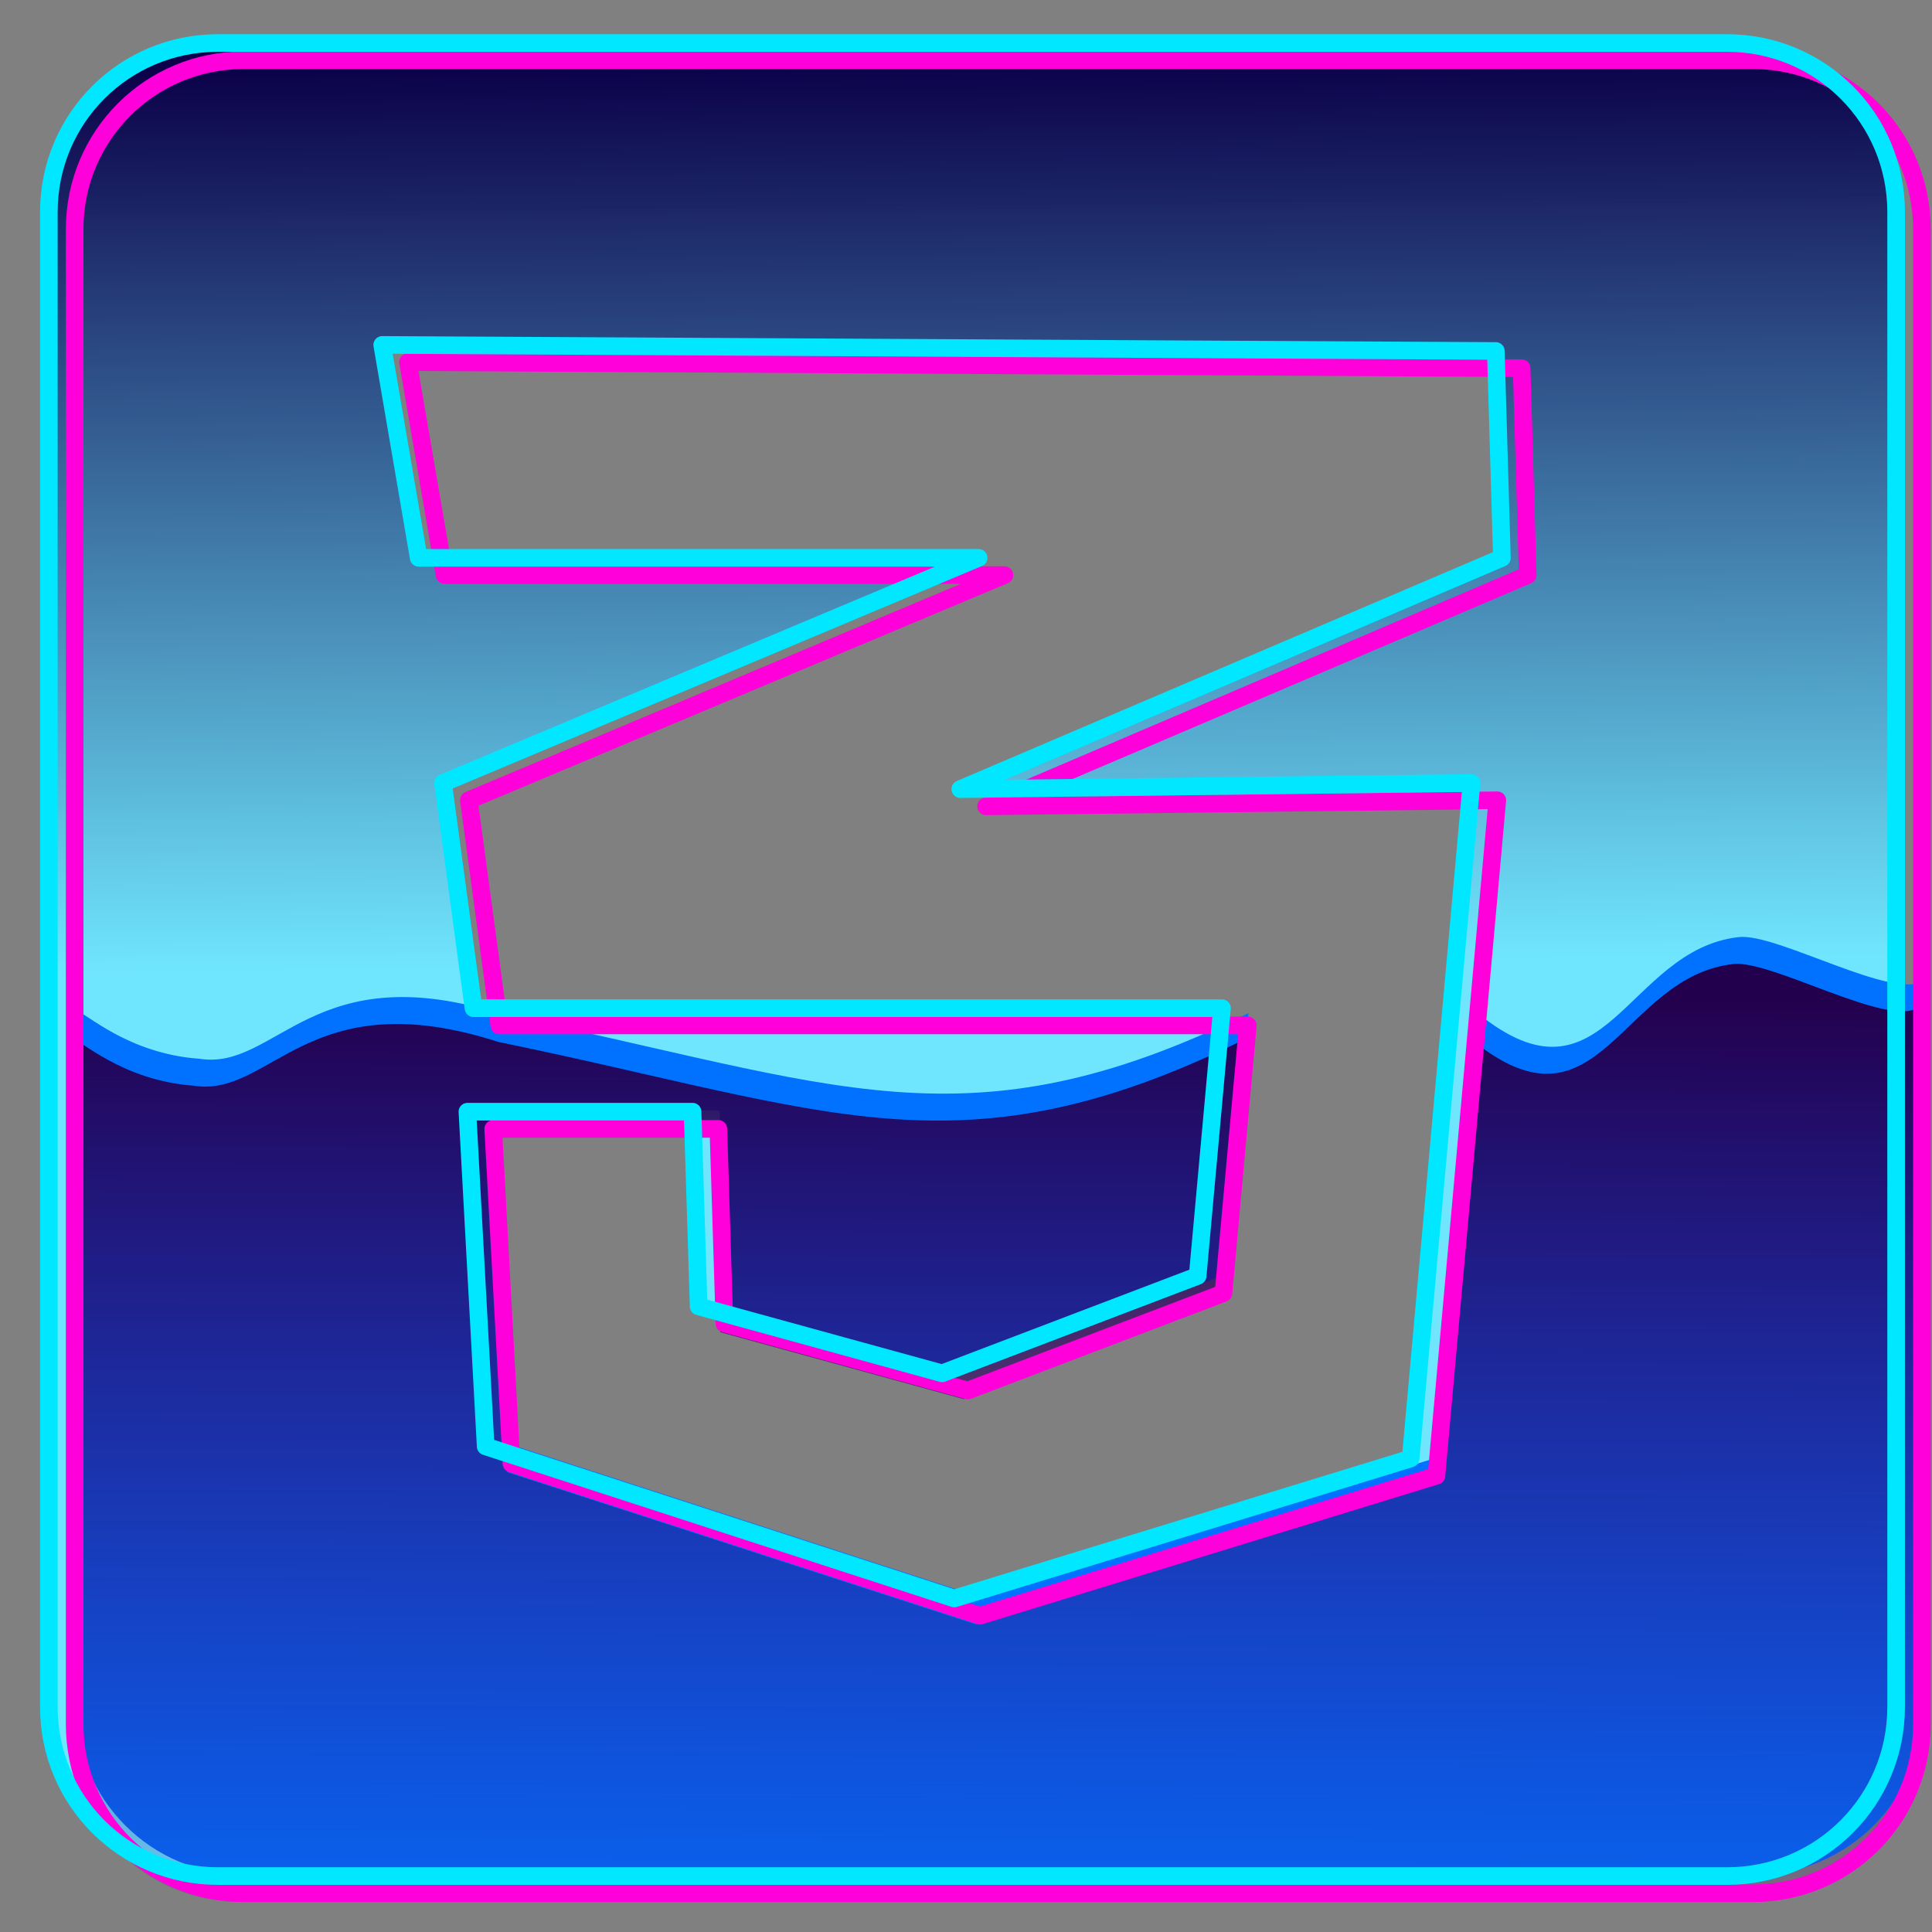 <?xml version="1.0" encoding="UTF-8" standalone="no"?>
<!-- Created with Inkscape (http://www.inkscape.org/) -->

<svg
   xmlns:dc="http://purl.org/dc/elements/1.1/"
   xmlns:cc="http://creativecommons.org/ns#"
   xmlns:rdf="http://www.w3.org/1999/02/22-rdf-syntax-ns#"
   xmlns:svg="http://www.w3.org/2000/svg"
   xmlns="http://www.w3.org/2000/svg"
   xmlns:xlink="http://www.w3.org/1999/xlink"
   xmlns:sodipodi="http://sodipodi.sourceforge.net/DTD/sodipodi-0.dtd"
   xmlns:inkscape="http://www.inkscape.org/namespaces/inkscape"
   width="42mm"
   height="42mm"
   viewBox="0 0 42 42"
   version="1.1"
   id="svg2557"
   inkscape:version="0.92.5 (2060ec1f9f, 2020-04-08)"
   sodipodi:docname="css002.svg"
   inkscape:export-filename="C:\Users\Bartek\Desktop\logo03.png"
   inkscape:export-xdpi="96"
   inkscape:export-ydpi="96">
  <rect x="0" y="0" width="42" height="42" fill="#808080" stroke="none"/>
  <defs
     id="defs2551">
    <linearGradient
       id="linearGradient1748"
       inkscape:collect="always">
      <stop
         id="stop1744"
         offset="0"
         style="stop-color:#23004d;stop-opacity:1" />
      <stop
         id="stop1746"
         offset="1"
         style="stop-color:#3f008d;stop-opacity:0.004" />
    </linearGradient>
    <linearGradient
       gradientTransform="matrix(1.357,0,0,1.357,-131.719,111.706)"
       inkscape:collect="always"
       xlink:href="#linearGradient5068-2"
       id="linearGradient6133-6-6"
       x1="114.306"
       y1="77.829"
       x2="127.097"
       y2="77.829"
       gradientUnits="userSpaceOnUse" />
    <linearGradient
       inkscape:collect="always"
       id="linearGradient5068-2">
      <stop
         style="stop-color:#ffffff;stop-opacity:1"
         offset="0"
         id="stop5064" />
      <stop
         style="stop-color:#ffffff;stop-opacity:0"
         offset="1"
         id="stop5066" />
    </linearGradient>
    <linearGradient
       gradientTransform="matrix(0.359,0,0,0.359,-34.967,110.772)"
       inkscape:collect="always"
       xlink:href="#linearGradient5241"
       id="linearGradient5654-8-7-1-6-1"
       x1="187.338"
       y1="285.077"
       x2="186.192"
       y2="341.304"
       gradientUnits="userSpaceOnUse" />
    <linearGradient
       inkscape:collect="always"
       id="linearGradient5241">
      <stop
         style="stop-color:#23004d;stop-opacity:1"
         offset="0"
         id="stop5237" />
      <stop
         style="stop-color:#3f008d;stop-opacity:0.005"
         offset="1"
         id="stop5239" />
    </linearGradient>
    <linearGradient
       gradientTransform="matrix(0.359,0,0,0.359,-34.84,111.216)"
       inkscape:collect="always"
       xlink:href="#linearGradient5068-2"
       id="linearGradient5654-8-7-1-8"
       x1="186.088"
       y1="339.577"
       x2="186.192"
       y2="330.054"
       gradientUnits="userSpaceOnUse" />
    <linearGradient
       inkscape:collect="always"
       xlink:href="#linearGradient5068-2"
       id="linearGradient5992-4"
       x1="75.425"
       y1="76.763"
       x2="85.713"
       y2="76.763"
       gradientUnits="userSpaceOnUse"
       gradientTransform="matrix(1.357,0,0,1.357,-96.392,111.853)" />
    <linearGradient
       inkscape:collect="always"
       xlink:href="#linearGradient5241"
       id="linearGradient5890-2-9"
       gradientUnits="userSpaceOnUse"
       gradientTransform="matrix(1.357,0,0,1.357,-37.177,112.18)"
       x1="36.12"
       y1="75.469"
       x2="36.014"
       y2="91.412" />
    <linearGradient
       inkscape:collect="always"
       xlink:href="#linearGradient5068-2"
       id="linearGradient5890-2-8-7"
       gradientUnits="userSpaceOnUse"
       gradientTransform="matrix(1.357,0,0,1.357,-36.987,112.434)"
       x1="35.933"
       y1="88.846"
       x2="35.904"
       y2="85.954" />
    <linearGradient
       inkscape:collect="always"
       xlink:href="#linearGradient4661-8-6"
       id="linearGradient5536-5-0"
       x1="36.898"
       y1="63.999"
       x2="36.818"
       y2="77.735"
       gradientUnits="userSpaceOnUse"
       gradientTransform="matrix(1.357,0,0,1.357,-36.987,112.054)" />
    <linearGradient
       id="linearGradient4661-8-6"
       inkscape:collect="always">
      <stop
         id="stop4657"
         offset="0"
         style="stop-color:#0b0049;stop-opacity:1" />
      <stop
         id="stop4659"
         offset="1"
         style="stop-color:#6fe7ff;stop-opacity:0.988" />
    </linearGradient>
    <linearGradient
       gradientTransform="matrix(0.359,0,0,0.359,-34.903,111.742)"
       inkscape:collect="always"
       xlink:href="#linearGradient4661-8-6"
       id="linearGradient5654-8-7-0"
       x1="186.338"
       y1="244.077"
       x2="186.692"
       y2="288.804"
       gradientUnits="userSpaceOnUse" />
    <linearGradient
       inkscape:collect="always"
       xlink:href="#linearGradient4661-8-6"
       id="linearGradient903"
       x1="81.927"
       y1="11.774"
       x2="81.683"
       y2="95.204"
       gradientUnits="userSpaceOnUse"
       gradientTransform="matrix(0.265,0,0,0.265,51.427,195.926)" />
    <linearGradient
       inkscape:collect="always"
       xlink:href="#linearGradient5241"
       id="linearGradient962"
       x1="30.566"
       y1="284.562"
       x2="30.538"
       y2="296.643"
       gradientUnits="userSpaceOnUse"
       gradientTransform="translate(41.51,-63.496)" />
    <linearGradient
       inkscape:collect="always"
       xlink:href="#linearGradient4661-8-6"
       id="linearGradient1669"
       x1="21.412"
       y1="255.992"
       x2="21.508"
       y2="276.639"
       gradientUnits="userSpaceOnUse"
       gradientTransform="translate(-33.557,55.161)" />
    <linearGradient
       inkscape:collect="always"
       xlink:href="#linearGradient1748"
       id="linearGradient1742"
       x1="-26.964"
       y1="241.705"
       x2="-26.88"
       y2="257.987"
       gradientUnits="userSpaceOnUse"
       gradientTransform="translate(-18.107,67.401)" />
    <linearGradient
       inkscape:collect="always"
       xlink:href="#linearGradient4661-8-6"
       id="linearGradient916"
       x1="77.291"
       y1="4.753"
       x2="78.017"
       y2="88.253"
       gradientUnits="userSpaceOnUse"
       gradientTransform="matrix(0.265,0,0,0.265,-106.362,208.169)" />
    <linearGradient
       inkscape:collect="always"
       xlink:href="#linearGradient1748"
       id="linearGradient966"
       x1="36.807"
       y1="280.596"
       x2="37.012"
       y2="298.323"
       gradientUnits="userSpaceOnUse"
       gradientTransform="translate(-121.576,-49.874)" />
    <linearGradient
       gradientTransform="matrix(0.265,0,0,0.265,-3.397906e-7,254.735)"
       inkscape:collect="always"
       xlink:href="#linearGradient4661-8-6"
       id="linearGradient917"
       x1="76.887"
       y1="5.74"
       x2="77.613"
       y2="80.24"
       gradientUnits="userSpaceOnUse" />
    <linearGradient
       inkscape:collect="always"
       xlink:href="#linearGradient5241"
       id="linearGradient1002"
       x1="39.228"
       y1="273.053"
       x2="39.162"
       y2="295.877"
       gradientUnits="userSpaceOnUse"
       gradientTransform="translate(-17.306,3.555)" />
  </defs>
  <sodipodi:namedview
     id="base"
     pagecolor="#ffffff"
     bordercolor="#666666"
     borderopacity="1.0"
     inkscape:pageopacity="0.0"
     inkscape:pageshadow="2"
     inkscape:zoom="1.4142136"
     inkscape:cx="-23.992777"
     inkscape:cy="75.503967"
     inkscape:document-units="mm"
     inkscape:current-layer="layer1"
     showgrid="false"
     inkscape:window-width="1920"
     inkscape:window-height="1017"
     inkscape:window-x="-8"
     inkscape:window-y="-8"
     inkscape:window-maximized="1"
     width="51mm"
     inkscape:snap-global="false" />
  <g
     inkscape:groupmode="layer"
     id="layer2"
     inkscape:label="Layer 2"
     style="display:inline;opacity:0.09" />
  <g
     inkscape:label="Layer 1"
     inkscape:groupmode="layer"
     id="layer1"
     transform="translate(0,-255)">
    <path
       inkscape:connector-curvature="0"
       style="display:inline;fill:url(#linearGradient5654-8-7-0);fill-opacity:1;stroke:none;stroke-width:0.271;stroke-linecap:butt;stroke-linejoin:miter;stroke-miterlimit:4;stroke-dasharray:none;stroke-opacity:1"
       d="m 26.662,199.521 -2.792,1.27 0.069,31.561 2.683,1.685 14.3,-13.271 0.028,-8.947 z m 1.207,4.612 10.23,9.512 c 0.047,0.098 0.06,5.598 0.06,5.598 l -10.587,10.385 -1.692,-1.005 -0.084,-23.549 z"
       id="path5315-7-3-88-0-9"
       sodipodi:nodetypes="cccccccccccccc" />
    <path
       inkscape:connector-curvature="0"
       style="display:inline;fill:url(#linearGradient5536-5-0);fill-opacity:1;stroke:none;stroke-width:0.271;stroke-linecap:butt;stroke-linejoin:miter;stroke-miterlimit:4;stroke-dasharray:none;stroke-opacity:1"
       d="m 9.015,199.122 -2.792,1.269 -0.029,31.256 2.827,1.343 10.781,-9.248 -7.741,-6.092 -0.046,-3.212 6.963,-5.957 z m -0.622,3.074 7.051,6.486 -7.337,5.711 -0.064,-11.943 z m -0.295,15.224 1.606,1.444 6.237,5.098 -5.743,4.953 -2.072,-0.942 z"
       id="path5317-0-7-94" />
    <path
       inkscape:connector-curvature="0"
       style="display:inline;fill:#ffffff;fill-opacity:1;stroke:none;stroke-width:0.271;stroke-linecap:butt;stroke-linejoin:miter;stroke-miterlimit:4;stroke-dasharray:none;stroke-opacity:1"
       d="m 5.905,215.302 0.162,16.979 2.827,1.343 10.781,-9.248 -7.741,-6.091 -0.046,-3.212 c -1.142,0.625 -1.345,0.799 -2.999,-0.31 -1.633,-0.248 -1.573,0.64 -2.983,0.539 z m 2.066,2.753 1.606,1.444 6.237,5.098 -5.743,4.953 -2.072,-0.942 z"
       id="path5317-0-7-9-9"
       sodipodi:nodetypes="cccccccccccccc" />
    <path
       inkscape:connector-curvature="0"
       style="display:inline;fill:#ee00f6;fill-opacity:1;stroke:none;stroke-width:0.271;stroke-linecap:butt;stroke-linejoin:miter;stroke-miterlimit:4;stroke-dasharray:none;stroke-opacity:1"
       d="m 6.096,215.302 0.162,16.979 2.827,1.343 10.781,-9.248 -7.741,-6.092 -0.046,-3.212 c -1.142,0.625 -1.345,0.799 -2.999,-0.31 -1.633,-0.248 -1.573,0.64 -2.983,0.539 z m 2.066,2.753 1.606,1.444 6.237,5.098 -5.743,4.953 -2.072,-0.942 z"
       id="path5317-0-7-9-0-4-1"
       sodipodi:nodetypes="cccccccccccccc" />
    <path
       inkscape:connector-curvature="0"
       style="display:inline;fill:url(#linearGradient5890-2-8-7);fill-opacity:1;stroke:none;stroke-width:0.271;stroke-linecap:butt;stroke-linejoin:miter;stroke-miterlimit:4;stroke-dasharray:none;stroke-opacity:1"
       d="m 6.032,215.048 0.162,16.979 2.827,1.343 10.781,-9.248 -7.741,-6.092 -0.046,-3.212 c -1.142,0.625 -1.345,0.799 -2.999,-0.31 -1.633,-0.248 -1.573,0.64 -2.983,0.539 z m 2.066,2.753 1.606,1.444 6.237,5.098 -5.743,4.953 -2.072,-0.942 z"
       id="path5317-0-7-9-0-8-3"
       sodipodi:nodetypes="cccccccccccccc" />
    <path
       inkscape:connector-curvature="0"
       style="display:inline;fill:url(#linearGradient5890-2-9);fill-opacity:1;stroke:none;stroke-width:0.271;stroke-linecap:butt;stroke-linejoin:miter;stroke-miterlimit:4;stroke-dasharray:none;stroke-opacity:1"
       d="m 5.842,214.794 0.162,16.979 2.827,1.343 10.781,-9.248 -7.741,-6.092 -0.046,-3.212 c -1.142,0.625 -1.345,0.799 -2.999,-0.31 -1.633,-0.248 -1.573,0.64 -2.983,0.539 z m 2.066,2.753 1.606,1.444 6.237,5.098 -5.743,4.953 -2.072,-0.942 z"
       id="path5317-0-7-9-0-1"
       sodipodi:nodetypes="cccccccccccccc" />
    <path
       inkscape:connector-curvature="0"
       style="display:inline;fill:none;fill-opacity:1;stroke:#00e8ff;stroke-width:0.271;stroke-linecap:butt;stroke-linejoin:miter;stroke-miterlimit:4;stroke-dasharray:none;stroke-opacity:1"
       d="m 10.03,199.312 -2.792,1.269 -0.029,31.256 2.827,1.343 10.781,-9.248 -7.741,-6.091 -0.046,-3.212 6.963,-5.957 z m -0.622,3.074 7.051,6.486 -7.337,5.711 -0.064,-11.943 z m -0.295,15.224 1.606,1.444 6.237,5.098 -5.743,4.953 -2.072,-0.942 z"
       id="path5317-0-7-2-0-4" />
    <path
       inkscape:connector-curvature="0"
       style="display:inline;fill:none;fill-opacity:1;stroke:url(#linearGradient5992-4);stroke-width:0.271;stroke-linecap:butt;stroke-linejoin:miter;stroke-miterlimit:4;stroke-dasharray:none;stroke-opacity:1"
       d="m 8.888,199.058 -2.792,1.269 -0.029,31.256 2.827,1.343 10.781,-9.248 -7.741,-6.091 -0.046,-3.212 6.963,-5.957 z m -0.622,3.074 7.051,6.486 -7.337,5.711 -0.064,-11.943 z m -0.295,15.224 1.606,1.444 6.237,5.098 -5.743,4.953 -2.072,-0.942 z"
       id="path5317-0-7-2-0-9-0" />
    <path
       style="display:inline;fill:#ee00f6;fill-opacity:1;stroke:none;stroke-width:0.271;stroke-linecap:butt;stroke-linejoin:miter;stroke-miterlimit:4;stroke-dasharray:none;stroke-opacity:1"
       d="m 23.984,214.482 c 0.101,4.99 0.067,11.007 0.081,17.299 l 2.683,1.685 14.3,-13.27 0.018,-5.777 c -1.275,-0.567 -2.247,-0.629 -2.805,0 0.009,0.783 0.015,1.771 0.019,2.603 0.004,0.928 0.007,1.652 0.007,1.652 l -10.587,10.385 -1.692,-1.005 -0.039,-10.941 0.039,-3.536 c -0.879,1.835 -1.358,0.669 -2.025,0.907 z"
       id="path5315-7-3-88-0-5-6-4-2"
       inkscape:connector-curvature="0"
       sodipodi:nodetypes="ccccccccccccc" />
    <path
       style="display:inline;fill:url(#linearGradient5654-8-7-1-8);fill-opacity:1;stroke:none;stroke-width:0.271;stroke-linecap:butt;stroke-linejoin:miter;stroke-miterlimit:4;stroke-dasharray:none;stroke-opacity:1"
       d="m 23.92,214.526 c 0.101,4.99 0.067,11.007 0.081,17.299 l 2.683,1.685 14.3,-13.27 0.018,-5.777 c -1.275,-0.567 -2.247,-0.629 -2.805,0 0.009,0.783 0.015,1.771 0.019,2.603 0.004,0.928 0.007,1.652 0.007,1.652 l -10.587,10.385 -1.692,-1.005 -0.039,-10.941 0.039,-3.536 c -0.879,1.835 -1.358,0.669 -2.025,0.907 z"
       id="path5315-7-3-88-0-5-0"
       inkscape:connector-curvature="0"
       sodipodi:nodetypes="ccccccccccccc" />
    <path
       style="display:inline;fill:url(#linearGradient5654-8-7-1-6-1);fill-opacity:1;stroke:none;stroke-width:0.271;stroke-linecap:butt;stroke-linejoin:miter;stroke-miterlimit:4;stroke-dasharray:none;stroke-opacity:1"
       d="m 23.793,214.082 c 0.101,4.99 0.067,11.007 0.081,17.299 l 2.683,1.685 14.3,-13.27 0.018,-5.777 c -1.275,-0.567 -2.247,-0.629 -2.805,0 0.009,0.783 0.015,1.771 0.019,2.603 0.004,0.928 0.007,1.652 0.007,1.652 l -10.587,10.385 -1.692,-1.005 -0.039,-10.941 0.039,-3.536 c -0.879,1.835 -1.358,0.669 -2.025,0.907 z"
       id="path5315-7-3-88-0-5-6-0"
       inkscape:connector-curvature="0"
       sodipodi:nodetypes="ccccccccccccc" />
    <path
       inkscape:connector-curvature="0"
       style="display:inline;fill:none;fill-opacity:1;stroke:#00dcff;stroke-width:0.271;stroke-linecap:butt;stroke-linejoin:miter;stroke-miterlimit:4;stroke-dasharray:none;stroke-opacity:1"
       d="m 27.36,200.155 -2.792,1.27 0.069,31.561 2.683,1.685 14.3,-13.271 0.028,-8.947 z m 1.207,4.612 10.23,9.512 c 0.047,0.098 0.06,5.598 0.06,5.598 l -10.587,10.385 -1.692,-1.005 -0.084,-23.549 z"
       id="path5315-7-3-88-0-7-6"
       sodipodi:nodetypes="cccccccccccccc" />
    <path
       inkscape:connector-curvature="0"
       style="display:inline;fill:none;fill-opacity:1;stroke:url(#linearGradient6133-6-6);stroke-width:0.271;stroke-linecap:butt;stroke-linejoin:miter;stroke-miterlimit:4;stroke-dasharray:none;stroke-opacity:1"
       d="m 26.281,200.028 -2.792,1.27 0.069,31.561 2.683,1.685 14.3,-13.271 0.028,-8.947 z m 1.207,4.612 10.23,9.512 c 0.047,0.098 0.06,5.598 0.06,5.598 l -10.587,10.385 -1.692,-1.005 -0.084,-23.549 z"
       id="path5315-7-3-88-0-7-4-6"
       sodipodi:nodetypes="cccccccccccccc" />
    <path
       style="opacity:1;fill:url(#linearGradient903);fill-opacity:1;fill-rule:nonzero;stroke:none;stroke-width:0.265;stroke-linejoin:round;stroke-miterlimit:4;stroke-dasharray:0.265, 0.53;stroke-dashoffset:0;stroke-opacity:1;paint-order:normal"
       d="m 70.67,198.771 c -9.032,0 -16.303,8.017 -16.303,17.974 v 0.267 c 0,9.71 6.916,17.571 15.635,17.955 l -0.038,-17.741 h -2.349 v -4.314 h 2.34 l -5.16e-4,-0.174 c 0.079,-3.395 1.407,-6.976 8.09,-6.107 L 78,210.675 c -1.53,0.088 -3.297,-0.275 -3.156,2.176 v 0.062 h 3.195 v 4.314 h -3.18 l 0.06,17.731 c 8.606,-0.517 15.395,-8.324 15.395,-17.945 v -0.267 c 0,-9.958 -7.271,-17.974 -16.303,-17.974 z"
       id="rect852"
       inkscape:connector-curvature="0" />
    <path
       style="opacity:1;fill:#ff00ff;fill-opacity:1;fill-rule:nonzero;stroke:none;stroke-width:0.265;stroke-linejoin:round;stroke-miterlimit:4;stroke-dasharray:0.265, 0.53;stroke-dashoffset:0;stroke-opacity:1;paint-order:normal"
       d="m 90.788,217.421 c -0.246,0.074 -0.751,7.577 -8.513,3.963 -3.068,-1.773 -4.007,1.091 -6.902,-0.105 v 12.71 l 0.02,1.644 c 8.606,-0.517 15.395,-8.324 15.395,-17.945 v -0.267 c 0,-2.645 0.101,0.003 0,0 z m -35.578,-3.59 c -0.287,-0.033 -0.37,0.944 -0.37,3.589 v 0.267 c 0,9.71 6.916,17.571 15.635,17.955 l -0.048,-14.313 c -2.548,1.043 -3.638,-1.667 -6.405,-0.233 -6.929,3.593 -9.304,-2.838 -9.218,-3.617 z"
       id="rect852-9"
       inkscape:connector-curvature="0"
       sodipodi:nodetypes="cccccssccsscccsc" />
    <path
       style="opacity:1;fill:url(#linearGradient962);fill-opacity:1;fill-rule:nonzero;stroke:none;stroke-width:0.265;stroke-linejoin:round;stroke-miterlimit:4;stroke-dasharray:0.265, 0.53;stroke-dashoffset:0;stroke-opacity:1;paint-order:normal"
       d="m 90.45,217.218 c -0.246,0.074 -0.751,7.577 -8.513,3.963 -3.068,-1.773 -4.007,1.091 -6.902,-0.105 v 12.71 l 0.02,1.644 c 8.606,-0.517 15.395,-8.324 15.395,-17.945 v -0.267 c 0,-2.645 0.101,0.003 0,0 z m -35.578,-3.59 c 0.019,-0.289 -0.37,0.945 -0.37,3.589 v 0.267 c 0,9.71 6.916,17.571 15.635,17.955 l -0.048,-14.313 c -2.548,1.043 -3.638,-1.667 -6.405,-0.233 -6.929,3.593 -9.066,-3.376 -9.015,-4.157 z"
       id="rect852-9-2"
       inkscape:connector-curvature="0"
       sodipodi:nodetypes="cccccsscssscccss" />
    <path
       style="opacity:1;fill:none;fill-opacity:1;fill-rule:nonzero;stroke:#ff00fb;stroke-width:0.3;stroke-linejoin:round;stroke-miterlimit:4;stroke-dasharray:none;stroke-dashoffset:0;stroke-opacity:1;paint-order:normal"
       d="m 70.556,198.492 c -9.032,0 -16.303,8.017 -16.303,17.974 v 0.267 c 0,9.71 6.916,17.571 15.635,17.955 l -0.038,-17.741 h -2.349 v -4.314 h 2.34 l -5.29e-4,-0.174 c 0.079,-3.395 1.407,-6.976 8.09,-6.107 l -0.045,4.043 c -1.53,0.088 -3.297,-0.275 -3.156,2.176 v 0.062 h 3.195 v 4.314 h -3.18 l 0.06,17.731 c 8.606,-0.517 15.395,-8.324 15.395,-17.945 v -0.267 c 0,-9.958 -7.271,-17.974 -16.303,-17.974 z"
       id="rect852-8-7"
       inkscape:connector-curvature="0" />
    <path
       style="opacity:1;fill:none;fill-opacity:1;fill-rule:nonzero;stroke:#00f0ff;stroke-width:0.3;stroke-linejoin:round;stroke-miterlimit:4;stroke-dasharray:none;stroke-dashoffset:0;stroke-opacity:1;paint-order:normal"
       d="m 70.941,198.771 c -9.032,0 -16.303,8.017 -16.303,17.974 v 0.267 c 0,9.71 6.916,17.571 15.635,17.955 l -0.038,-17.741 h -2.349 v -4.314 h 2.34 l -5.3e-4,-0.174 c 0.079,-3.395 1.407,-6.976 8.09,-6.107 l -0.045,4.043 c -1.53,0.088 -3.297,-0.275 -3.156,2.176 v 0.062 h 3.195 v 4.314 h -3.18 l 0.06,17.731 c 8.606,-0.517 15.395,-8.324 15.395,-17.945 v -0.267 c 10e-7,-9.958 -7.271,-17.974 -16.303,-17.974 z"
       id="rect852-8"
       inkscape:connector-curvature="0" />
    <path
       style="opacity:1;fill:url(#linearGradient1669);fill-opacity:1;fill-rule:nonzero;stroke:none;stroke-width:0.3;stroke-linejoin:round;stroke-miterlimit:4;stroke-dasharray:none;stroke-dashoffset:0;stroke-opacity:1;paint-order:normal"
       d="m -28.586,311.153 c -1.853,0 -3.346,1.492 -3.346,3.346 v 32.883 c 0,1.853 1.492,3.346 3.346,3.346 H 3.819 c 1.853,0 3.346,-1.492 3.346,-3.346 v -32.883 c 0,-1.853 -1.492,-3.346 -3.346,-3.346 z m 5.235,5.725 h 0.271 c 1.76,0 3.177,1.417 3.177,3.177 v 0.338 c 0,1.76 -1.417,3.177 -3.177,3.177 h -0.271 c -1.76,0 -3.177,-1.417 -3.177,-3.177 v -0.338 c 0,-1.76 1.417,-3.177 3.177,-3.177 z m 18.177,8.76 c 3.233,0.079 6.245,2.336 6.318,5.818 l -0.012,0.008 0.12,13.194 h -5.475 v -9.653 l -0.001,5.2e-4 c 0.001,-0.022 5.3e-5,-0.043 0.001,-0.065 v -0.523 c -0.097,-2.293 -1.545,-3.566 -3.205,-3.579 -1.791,-0.014 -3.042,0.623 -3.486,3.517 v 10.438 h -5.678 v -18.655 h 5.678 v 2.243 c 1.537,-1.959 3.683,-2.793 5.74,-2.744 z m -20.88,0.5 h 5.678 v 18.655 h -5.678 z"
       id="rect1661"
       inkscape:connector-curvature="0" />
    <path
       style="opacity:1;fill:url(#linearGradient1742);fill-opacity:1;fill-rule:nonzero;stroke:none;stroke-width:0.3;stroke-linejoin:round;stroke-miterlimit:4;stroke-dasharray:none;stroke-dashoffset:0;stroke-opacity:1;paint-order:normal"
       d="m -64.093,309.853 v 14.96 c 0,1.853 1.492,3.346 3.346,3.346 h 32.405 c 1.853,0 3.346,-1.492 3.346,-3.346 v -14.96 c -2.337,-0.541 -0.78,-2.173 -6.023,0 l 0.112,12.236 h -5.475 v -9.653 l -0.001,5.3e-4 c 0.001,-0.022 -1.3e-5,-0.043 0.001,-0.065 v -0.523 c -0.033,-0.791 -0.23,-1.457 -0.538,-1.995 -1.922,-0.816 -3.968,1.691 -5.592,0 -0.246,0.492 -0.436,1.121 -0.561,1.933 v 10.438 h -5.678 v -12.371 c -1.248,-0.036 -1.955,-1.515 -3.785,0 v 12.372 h -5.678 v -12.372 c -2.405,0.823 -4.834,1.69 -5.878,0 z"
       id="rect1661-7-1"
       inkscape:connector-curvature="0"
       sodipodi:nodetypes="cssssccccccccccccccccccc" />
    <path
       style="opacity:1;fill:none;fill-opacity:1;fill-rule:nonzero;stroke:#e800ff;stroke-width:0.3;stroke-linejoin:round;stroke-miterlimit:4;stroke-dasharray:none;stroke-dashoffset:0;stroke-opacity:1;paint-order:normal"
       d="m -60.72,251.502 c -1.853,0 -3.346,1.492 -3.346,3.346 v 32.883 c 0,1.853 1.492,3.346 3.346,3.346 h 32.405 c 1.853,0 3.346,-1.492 3.346,-3.346 v -32.883 c 0,-1.853 -1.492,-3.346 -3.346,-3.346 z m 5.235,5.725 h 0.271 c 1.76,0 3.177,1.417 3.177,3.177 v 0.338 c 0,1.76 -1.417,3.177 -3.177,3.177 h -0.271 c -1.76,0 -3.177,-1.417 -3.177,-3.177 v -0.338 c 0,-1.76 1.417,-3.177 3.177,-3.177 z m 18.177,8.76 c 3.233,0.079 6.245,2.336 6.318,5.818 l -0.012,0.008 0.12,13.194 h -5.475 v -9.653 l -0.001,5.3e-4 c 0.001,-0.022 5.3e-5,-0.043 0.001,-0.065 v -0.523 c -0.097,-2.293 -1.545,-3.566 -3.205,-3.579 -1.791,-0.014 -3.042,0.623 -3.486,3.517 v 10.438 h -5.678 v -18.655 h 5.678 v 2.243 c 1.537,-1.959 3.683,-2.793 5.74,-2.744 z m -20.88,0.5 h 5.678 v 18.655 h -5.678 z"
       id="rect1661-8-7"
       inkscape:connector-curvature="0" />
    <path
       style="opacity:1;fill:none;fill-opacity:1;fill-rule:nonzero;stroke:#00fdff;stroke-width:0.3;stroke-linejoin:round;stroke-miterlimit:4;stroke-dasharray:none;stroke-dashoffset:0;stroke-opacity:1;paint-order:normal"
       d="m -61.15,211.996 c -1.853,0 -3.346,1.492 -3.346,3.346 v 32.883 c 0,1.853 1.492,3.346 3.346,3.346 h 32.405 c 1.853,0 3.346,-1.492 3.346,-3.346 v -32.883 c 0,-1.853 -1.492,-3.346 -3.346,-3.346 z m 5.235,5.725 h 0.271 c 1.76,0 3.177,1.417 3.177,3.177 v 0.338 c 0,1.76 -1.417,3.177 -3.177,3.177 h -0.271 c -1.76,0 -3.177,-1.417 -3.177,-3.177 v -0.338 c 0,-1.76 1.417,-3.177 3.177,-3.177 z m 18.177,8.76 c 3.233,0.079 6.245,2.336 6.318,5.818 l -0.012,0.008 0.12,13.194 h -5.475 v -9.653 l -0.001,5.3e-4 c 0.001,-0.022 5.3e-5,-0.043 0.001,-0.065 V 235.26 c -0.097,-2.293 -1.545,-3.566 -3.205,-3.579 -1.791,-0.014 -3.042,0.623 -3.486,3.517 v 10.438 h -5.678 v -18.655 h 5.678 v 2.243 c 1.537,-1.959 3.683,-2.793 5.74,-2.744 z m -20.88,0.5 h 5.678 v 18.655 h -5.678 z"
       id="rect1661-8"
       inkscape:connector-curvature="0" />
    <path
       style="opacity:1;fill:url(#linearGradient916);fill-opacity:1;fill-rule:nonzero;stroke:none;stroke-width:0.383;stroke-linejoin:round;stroke-miterlimit:4;stroke-dasharray:none;stroke-dashoffset:0;stroke-opacity:1;paint-order:normal"
       d="m -101.889,209.213 c -2.036,0 -3.675,1.639 -3.675,3.676 v 32.498 c 0,2.036 1.639,3.676 3.675,3.676 h 32.807 c 2.036,0 3.676,-1.639 3.676,-3.676 v -32.498 c 0,-2.036 -1.639,-3.676 -3.676,-3.676 z m 5.844,6.941 20.635,0.161 -0.322,4.191 h -15.637 l 0.322,4.03 15.154,0.322 -0.806,13.058 -8.544,2.902 -9.023,-3.063 -0.598,-6.818 4.14,0.047 0.302,3.442 5.007,1.544 4.317,-1.435 0.369,-5.648 -14.347,-0.322 z"
       id="rect862"
       inkscape:connector-curvature="0" />
    <path
       style="opacity:1;fill:#ff00be;fill-opacity:1;fill-rule:nonzero;stroke:none;stroke-width:0.3;stroke-linejoin:round;stroke-miterlimit:4;stroke-dasharray:none;stroke-dashoffset:0;stroke-opacity:1;paint-order:normal"
       d="M 48.696,278.04 V 293 c 0,1.853 1.492,3.346 3.346,3.346 h 32.405 c 1.853,0 3.346,-1.492 3.346,-3.346 v -14.96 c -2.337,-0.541 -0.78,-2.173 -6.023,0 l 0.112,12.236 h -5.475 v -9.653 l -0.001,5.3e-4 c 0.001,-0.022 -1.3e-5,-0.043 0.001,-0.065 v -0.523 c -0.033,-0.791 -0.23,-1.457 -0.538,-1.995 -1.922,-0.816 -3.968,1.691 -5.592,0 -0.246,0.492 -0.436,1.121 -0.561,1.933 v 10.438 h -5.678 v -12.371 c -1.248,-0.036 -1.955,-1.515 -3.785,0 v 12.372 h -5.678 v -12.372 c -2.405,0.823 -4.834,1.69 -5.878,0 z"
       id="rect1661-7"
       inkscape:connector-curvature="0"
       sodipodi:nodetypes="cssssccccccccccccccccccc" />
    <rect
       style="opacity:0.205;fill:none;fill-opacity:1;fill-rule:nonzero;stroke:#ff00ed;stroke-width:0.383;stroke-linejoin:round;stroke-miterlimit:4;stroke-dasharray:none;stroke-dashoffset:0;stroke-opacity:1;paint-order:normal"
       id="rect862-5"
       width="40.158"
       height="39.849"
       x="-105.275"
       y="251.146"
       ry="3.676" />
    <path
       style="opacity:1;fill:#ff00c6;fill-opacity:1;fill-rule:nonzero;stroke:none;stroke-width:0.383;stroke-linejoin:round;stroke-miterlimit:4;stroke-dasharray:none;stroke-dashoffset:0;stroke-opacity:1;paint-order:normal"
       d="m -105.539,230.854 v 14.529 c 0,2.036 1.639,3.676 3.675,3.676 h 32.807 c 2.036,0 3.676,-1.639 3.676,-3.676 v -14.529 c -4.116,0.415 -7.8,-1.829 -10.858,0 l -0.436,7.059 -8.544,2.902 -9.023,-3.063 -0.598,-6.818 4.14,0.047 0.302,3.442 5.007,1.544 4.317,-1.435 0.24,-3.679 c -8.003,2.234 -20.193,-4.073 -24.705,0 z"
       id="rect862-51"
       inkscape:connector-curvature="0"
       sodipodi:nodetypes="csssscccccccccccc" />
    <path
       style="opacity:1;fill:url(#linearGradient966);fill-opacity:1;fill-rule:nonzero;stroke:none;stroke-width:0.383;stroke-linejoin:round;stroke-miterlimit:4;stroke-dasharray:none;stroke-dashoffset:0;stroke-opacity:1;paint-order:normal"
       d="m -105.407,231.053 v 14.529 c 0,2.036 1.639,3.676 3.675,3.676 h 32.807 c 2.036,0 3.676,-1.639 3.676,-3.676 v -14.529 c -4.116,0.415 -7.8,-1.829 -10.858,0 l -0.436,7.059 -8.544,2.902 -9.023,-3.063 -0.598,-6.818 4.14,0.047 0.302,3.442 5.007,1.544 4.317,-1.435 0.24,-3.679 c -8.003,2.234 -20.193,-4.073 -24.705,0 z"
       id="rect862-51-0"
       inkscape:connector-curvature="0"
       sodipodi:nodetypes="csssscccccccccccc" />
    <path
       inkscape:connector-curvature="0"
       style="opacity:1;fill:none;fill-opacity:1;fill-rule:nonzero;stroke:#ff00f8;stroke-width:0.3;stroke-linejoin:round;stroke-miterlimit:4;stroke-dasharray:none;stroke-dashoffset:0;stroke-opacity:1;paint-order:normal"
       d="m -102.299,208.998 c -2.036,0 -3.675,1.639 -3.675,3.676 v 32.498 c 0,2.036 1.639,3.676 3.675,3.676 h 32.807 c 2.036,0 3.676,-1.639 3.676,-3.676 v -32.498 c 0,-2.036 -1.639,-3.676 -3.676,-3.676 z m 5.844,6.941 20.635,0.161 -0.322,4.191 h -15.637 l 0.322,4.03 15.154,0.322 -0.806,13.058 -8.544,2.902 -9.023,-3.063 -0.598,-6.818 4.14,0.047 0.302,3.442 5.007,1.544 4.317,-1.435 0.369,-5.648 -14.347,-0.322 z"
       id="rect862-7-3" />
    <path
       inkscape:connector-curvature="0"
       style="opacity:1;fill:none;fill-opacity:1;fill-rule:nonzero;stroke:#00e1ff;stroke-width:0.3;stroke-linejoin:round;stroke-miterlimit:4;stroke-dasharray:none;stroke-dashoffset:0;stroke-opacity:1;paint-order:normal"
       d="m -101.945,209.451 c -2.036,0 -3.675,1.639 -3.675,3.676 v 32.498 c 0,2.036 1.639,3.676 3.675,3.676 h 32.807 c 2.036,0 3.676,-1.639 3.676,-3.676 v -32.498 c 0,-2.036 -1.639,-3.676 -3.676,-3.676 z m 5.844,6.941 20.635,0.161 -0.322,4.191 h -15.637 l 0.322,4.03 15.154,0.322 -0.806,13.058 -8.544,2.902 -9.023,-3.063 -0.598,-6.818 4.14,0.047 0.302,3.442 5.007,1.544 4.317,-1.435 0.369,-5.648 -14.347,-0.322 z"
       id="rect862-7" />
    <path
       inkscape:connector-curvature="0"
       style="opacity:1;fill:url(#linearGradient917);fill-opacity:1;fill-rule:nonzero;stroke:none;stroke-width:0.383;stroke-linejoin:round;stroke-miterlimit:4;stroke-dasharray:none;stroke-dashoffset:0;stroke-opacity:1;paint-order:normal"
       d="m 4.764,255.909 c -2.036,0 -3.676,1.639 -3.676,3.676 v 32.497 c 0,2.036 1.639,3.676 3.676,3.676 H 37.57 c 2.036,0 3.676,-1.639 3.676,-3.676 V 259.585 c 0,-2.036 -1.639,-3.676 -3.676,-3.676 z m 3.571,6.563 24.209,0.132 0.132,4.498 -11.774,5.027 11.113,-0.132 -1.323,14.684 -9.922,3.043 -10.186,-3.307 -0.397,-7.276 h 4.895 l 0.132,4.233 5.292,1.455 5.556,-2.117 0.529,-5.821 H 10.319 l -0.661,-4.895 11.642,-4.895 H 9.128 Z"
       id="rect862-5-0" />
    <path
       style="opacity:1;fill:#0072ff;fill-opacity:1;fill-rule:nonzero;stroke:none;stroke-width:0.383;stroke-linejoin:round;stroke-miterlimit:4;stroke-dasharray:none;stroke-dashoffset:0;stroke-opacity:1;paint-order:normal"
       d="m 41.807,276.317 c -0.626,0.444 -3.181,-1.037 -4.005,-0.946 -2.454,0.271 -2.909,3.904 -5.678,1.654 l -0.87,9.657 -9.922,3.043 -10.186,-3.307 -0.397,-7.276 h 4.895 l 0.132,4.233 5.292,1.455 5.556,-2.117 0.517,-5.689 c -6.154,3.023 -8.99,1.519 -16.188,0.041 -4.152,-1.339 -4.935,1.221 -6.621,0.951 -1.566,-0.111 -2.477,-1.014 -2.683,-1.048 v 15.114 c 0,2.036 1.639,3.676 3.676,3.676 h 32.806 c 2.036,0 3.676,-1.639 3.676,-3.676 z"
       id="rect862-5-0-0"
       inkscape:connector-curvature="0"
       sodipodi:nodetypes="cscccccccccccccssssc" />
    <path
       style="opacity:1;fill:url(#linearGradient1002);fill-opacity:1;fill-rule:nonzero;stroke:none;stroke-width:0.383;stroke-linejoin:round;stroke-miterlimit:4;stroke-dasharray:none;stroke-dashoffset:0;stroke-opacity:1;paint-order:normal"
       d="m 41.688,276.903 c -0.626,0.444 -3.181,-1.037 -4.005,-0.946 -2.454,0.271 -2.909,3.904 -5.678,1.654 l -0.87,9.657 -9.922,3.043 -10.186,-3.307 -0.397,-7.276 h 4.895 l 0.132,4.233 5.292,1.455 5.556,-2.117 0.517,-5.689 c -6.154,3.023 -8.99,1.519 -16.188,0.041 -4.152,-1.339 -4.935,1.221 -6.621,0.951 -1.566,-0.111 -2.477,-1.014 -2.683,-1.048 v 15.114 c 0,2.036 1.639,3.676 3.676,3.676 H 38.012 c 2.036,0 3.676,-1.639 3.676,-3.676 z"
       id="rect862-5-0-0-2"
       inkscape:connector-curvature="0"
       sodipodi:nodetypes="cscccccccccccccssssc" />
    <path
       inkscape:connector-curvature="0"
       style="opacity:1;fill:none;fill-opacity:0.004;fill-rule:nonzero;stroke:#ff00db;stroke-width:0.383;stroke-linejoin:round;stroke-miterlimit:4;stroke-dasharray:none;stroke-dashoffset:0;stroke-opacity:1;paint-order:normal"
       d="m 5.299,256.309 c -2.036,0 -3.676,1.639 -3.676,3.676 v 32.497 c 0,2.036 1.639,3.676 3.676,3.676 H 38.105 c 2.036,0 3.676,-1.639 3.676,-3.676 v -32.497 c 0,-2.036 -1.639,-3.676 -3.676,-3.676 z m 3.571,6.563 24.209,0.132 0.132,4.498 -11.774,5.027 11.113,-0.132 -1.323,14.684 -9.922,3.043 -10.186,-3.307 -0.397,-7.276 h 4.895 l 0.132,4.233 5.292,1.455 5.556,-2.117 0.529,-5.821 H 10.854 l -0.661,-4.895 11.642,-4.895 H 9.664 Z"
       id="rect862-5-0-4" />
    <path
       inkscape:connector-curvature="0"
       style="opacity:1;fill:none;fill-opacity:0.004;fill-rule:nonzero;stroke:#00e7ff;stroke-width:0.383;stroke-linejoin:round;stroke-miterlimit:4;stroke-dasharray:none;stroke-dashoffset:0;stroke-opacity:1;paint-order:normal"
       d="m 4.738,255.935 c -2.036,0 -3.676,1.639 -3.676,3.676 v 32.497 c 0,2.036 1.639,3.676 3.676,3.676 H 37.544 c 2.036,0 3.676,-1.639 3.676,-3.676 v -32.497 c 0,-2.036 -1.639,-3.676 -3.676,-3.676 z m 3.571,6.563 24.209,0.132 0.132,4.498 -11.774,5.027 11.113,-0.132 -1.323,14.684 -9.922,3.043 -10.186,-3.307 -0.397,-7.276 h 4.895 l 0.132,4.233 5.292,1.455 5.556,-2.117 0.529,-5.821 H 10.293 l -0.661,-4.895 11.642,-4.895 H 9.102 Z"
       id="rect862-5-0-4-2" />
  </g>
</svg>
